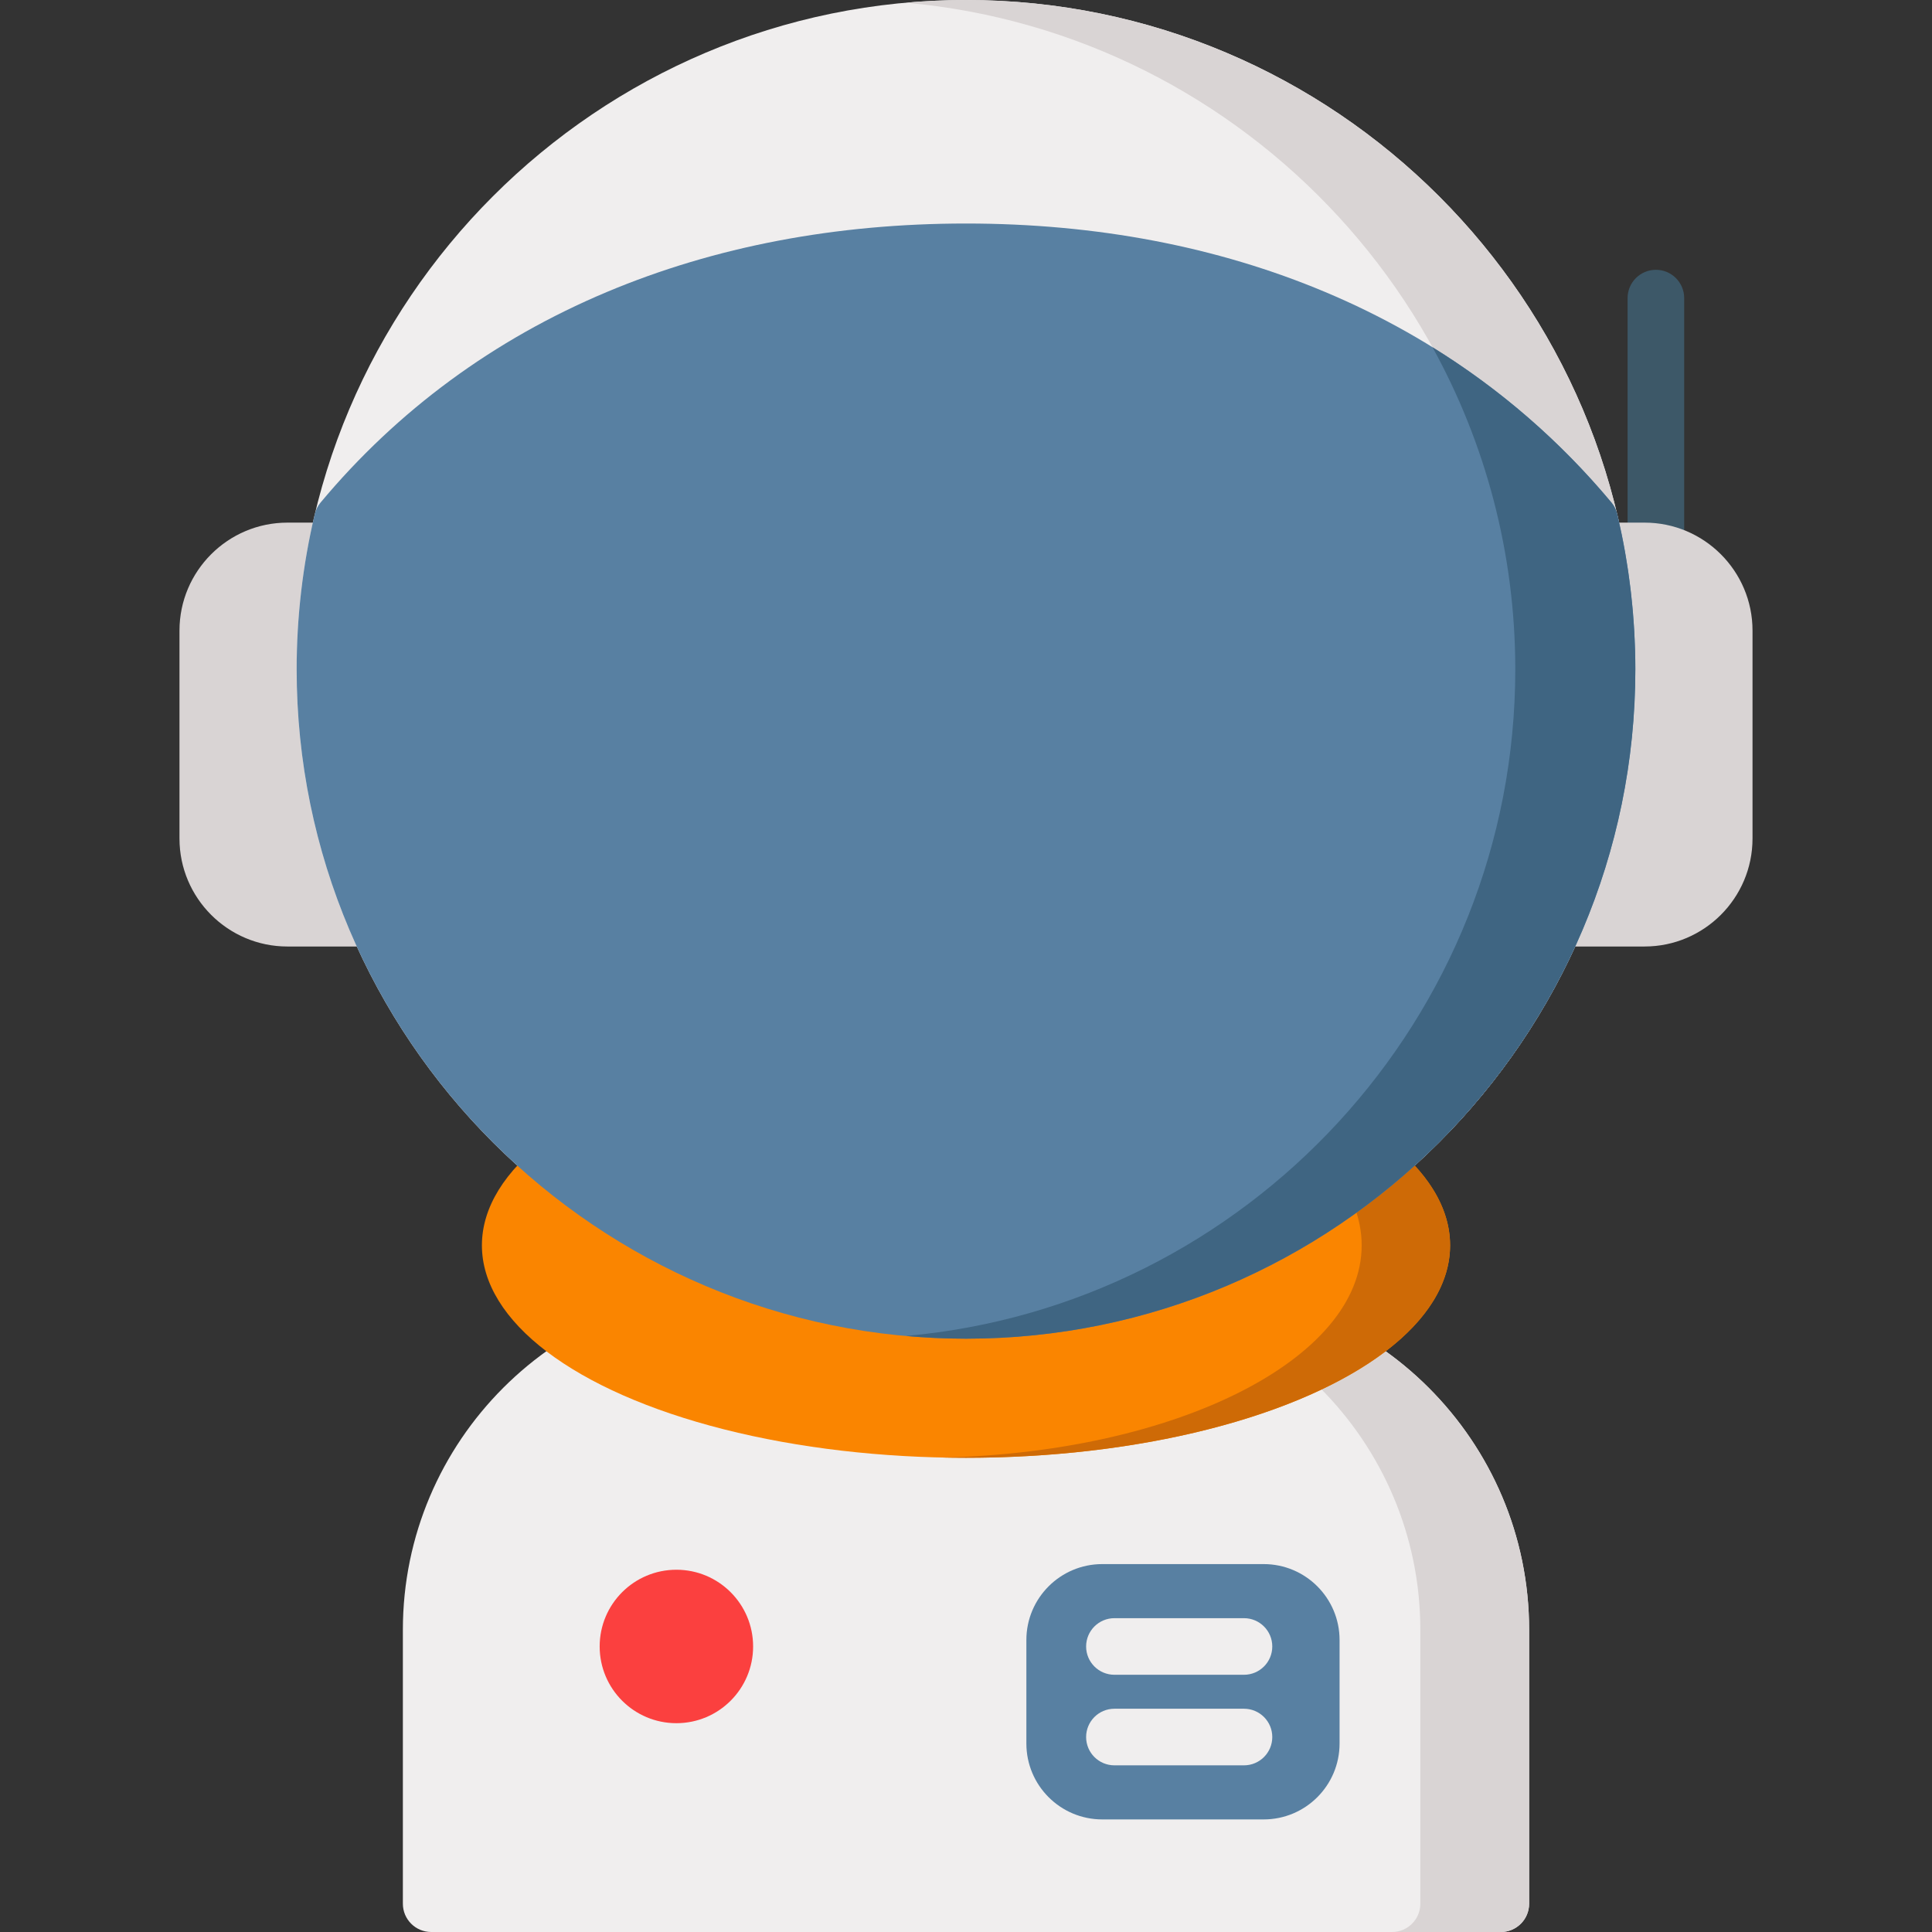 <?xml version="1.0" encoding="iso-8859-1"?>
<!-- Generator: Adobe Illustrator 19.0.0, SVG Export Plug-In . SVG Version: 6.00 Build 0)  -->
<svg version="1.1" id="Capa_1" xmlns="http://www.w3.org/2000/svg" xmlns:xlink="http://www.w3.org/1999/xlink" x="0px" y="0px"
	 viewBox="0 0 512 512" style="enable-background:new 0 0 512 512;" xml:space="preserve">
<rect x="0" y="0" width="512" height="512" fill="#333333" stroke="none"/>
<path style="fill:#3D5868;" d="M438.826,153.5c-4.143,0-7.5-3.358-7.5-7.5V79c0-4.142,3.357-7.5,7.5-7.5s7.5,3.358,7.5,7.5v67
	C446.326,150.142,442.968,153.5,438.826,153.5z"/>
<g>
	<path style="fill:#D9D4D4;" d="M102.936,138.5h-26.76c-15.776,0-28.611,12.835-28.611,28.611v55.112
		c0,15.776,12.835,28.611,28.611,28.611h26.76c4.142,0,7.5-3.358,7.5-7.5V146C110.436,141.858,107.079,138.5,102.936,138.5z"/>
	<path style="fill:#D9D4D4;" d="M435.826,138.5h-26.761c-4.143,0-7.5,3.358-7.5,7.5v97.333c0,4.142,3.357,7.5,7.5,7.5h26.761
		c15.775,0,28.61-12.835,28.61-28.611V167.11C464.436,151.335,451.602,138.5,435.826,138.5z"/>
</g>
<path style="fill:#F0EEEE;" d="M314.475,341.16h-116.95c-50.045,0-90.76,40.715-90.76,90.76v72.58c0,4.142,3.358,7.5,7.5,7.5
	h283.469c4.143,0,7.5-3.358,7.5-7.5v-72.58C405.234,381.875,364.52,341.16,314.475,341.16z"/>
<path style="fill:#D9D4D4;" d="M314.475,341.16h-28.833c50.045,0,90.76,40.715,90.76,90.76v72.58c0,4.142-3.357,7.5-7.5,7.5h28.833
	c4.143,0,7.5-3.358,7.5-7.5v-72.58C405.234,381.875,364.52,341.16,314.475,341.16z"/>
<g>
	<circle style="fill:#F0EEEE;" cx="256" cy="177.38" r="169.88"/>
	<path style="fill:#F0EEEE;" d="M256,0C158.191,0,78.617,79.574,78.617,177.384S158.191,354.768,256,354.768
		s177.384-79.574,177.384-177.384S353.81,0,256,0z"/>
</g>
<path style="fill:#D9D4D4;" d="M256,0c-5.363,0-10.667,0.253-15.91,0.721c90.383,8.073,161.474,84.215,161.474,176.662
	s-71.092,168.59-161.474,176.663c5.243,0.468,10.547,0.721,15.91,0.721c97.81,0,177.384-79.574,177.384-177.384
	C433.384,79.574,353.81,0,256,0z"/>
<ellipse style="fill:#FA8500;" cx="256" cy="330.03" rx="128.29" ry="56.3"/>
<path style="fill:#CE6A06;" d="M256,273.729c-2.058,0-4.104,0.023-6.138,0.065c61.791,1.406,110.996,26.044,110.996,56.235
	s-49.205,54.829-110.996,56.235c2.035,0.042,4.08,0.065,6.138,0.065c70.852,0,128.289-25.207,128.289-56.301
	S326.852,273.729,256,273.729z"/>
<path style="fill:#5880A2;" d="M428.576,136.241c-0.269-1.13-0.796-2.182-1.54-3.074c-20.398-24.428-45.906-43.192-75.816-55.769
	C322.559,65.346,290.521,59.235,256,59.235s-66.558,6.111-95.22,18.163c-29.91,12.577-55.418,31.34-75.816,55.769
	c-0.745,0.892-1.271,1.944-1.54,3.074c-3.19,13.43-4.808,27.272-4.808,41.143c0,97.81,79.574,177.384,177.384,177.384
	s177.384-79.574,177.384-177.384C433.384,163.511,431.767,149.669,428.576,136.241z"/>
<path style="fill:#3F6582;" d="M433.313,172.45c-0.013-0.467-0.037-0.931-0.053-1.397c-0.042-1.187-0.09-2.374-0.156-3.56
	c-0.029-0.528-0.067-1.055-0.1-1.582c-0.073-1.129-0.153-2.258-0.247-3.385c-0.045-0.536-0.094-1.072-0.143-1.607
	c-0.104-1.123-0.219-2.244-0.344-3.364c-0.059-0.528-0.118-1.056-0.181-1.582c-0.137-1.132-0.288-2.262-0.446-3.391
	c-0.072-0.51-0.138-1.02-0.214-1.529c-0.175-1.175-0.369-2.348-0.568-3.519c-0.078-0.455-0.146-0.913-0.227-1.368
	c-0.269-1.515-0.56-3.026-0.868-4.532c-0.185-0.903-0.389-1.798-0.588-2.696c-0.135-0.612-0.266-1.225-0.408-1.836
	c-0.095-0.407-0.2-0.809-0.297-1.215c-0.289-0.995-0.769-1.924-1.435-2.722c-13.596-16.281-29.473-30.031-47.399-41.125
	c13.966,25.335,21.927,54.423,21.927,85.342c0,92.447-71.092,168.59-161.474,176.663c1.28,0.114,2.564,0.215,3.852,0.303
	c0.101,0.007,0.202,0.013,0.302,0.019c1.185,0.079,2.372,0.147,3.563,0.203c0.414,0.019,0.829,0.031,1.244,0.047
	c0.917,0.037,1.833,0.073,2.753,0.095c1.395,0.033,2.793,0.053,4.196,0.053c97.81,0,177.384-79.574,177.384-177.384
	C433.384,175.738,433.357,174.094,433.313,172.45z"/>
<circle style="fill:#FB403F;" cx="179.251" cy="436.33" r="20.333"/>
<path style="fill:#5880A2;" d="M334.879,414.5h-42.758c-11.113,0-20.121,9.009-20.121,20.121v27.424
	c0,11.113,9.008,20.121,20.121,20.121h42.758c11.113,0,20.121-9.009,20.121-20.121v-27.424C355,423.509,345.992,414.5,334.879,414.5
	z"/>
<g>
	<path style="fill:#F0EEEE;" d="M329.667,443.833h-34.334c-4.143,0-7.5-3.358-7.5-7.5s3.357-7.5,7.5-7.5h34.334
		c4.143,0,7.5,3.358,7.5,7.5S333.81,443.833,329.667,443.833z"/>
	<path style="fill:#F0EEEE;" d="M329.667,467.833h-34.334c-4.143,0-7.5-3.358-7.5-7.5s3.357-7.5,7.5-7.5h34.334
		c4.143,0,7.5,3.358,7.5,7.5S333.81,467.833,329.667,467.833z"/>
</g>
<g>
</g>
<g>
</g>
<g>
</g>
<g>
</g>
<g>
</g>
<g>
</g>
<g>
</g>
<g>
</g>
<g>
</g>
<g>
</g>
<g>
</g>
<g>
</g>
<g>
</g>
<g>
</g>
<g>
</g>
</svg>
